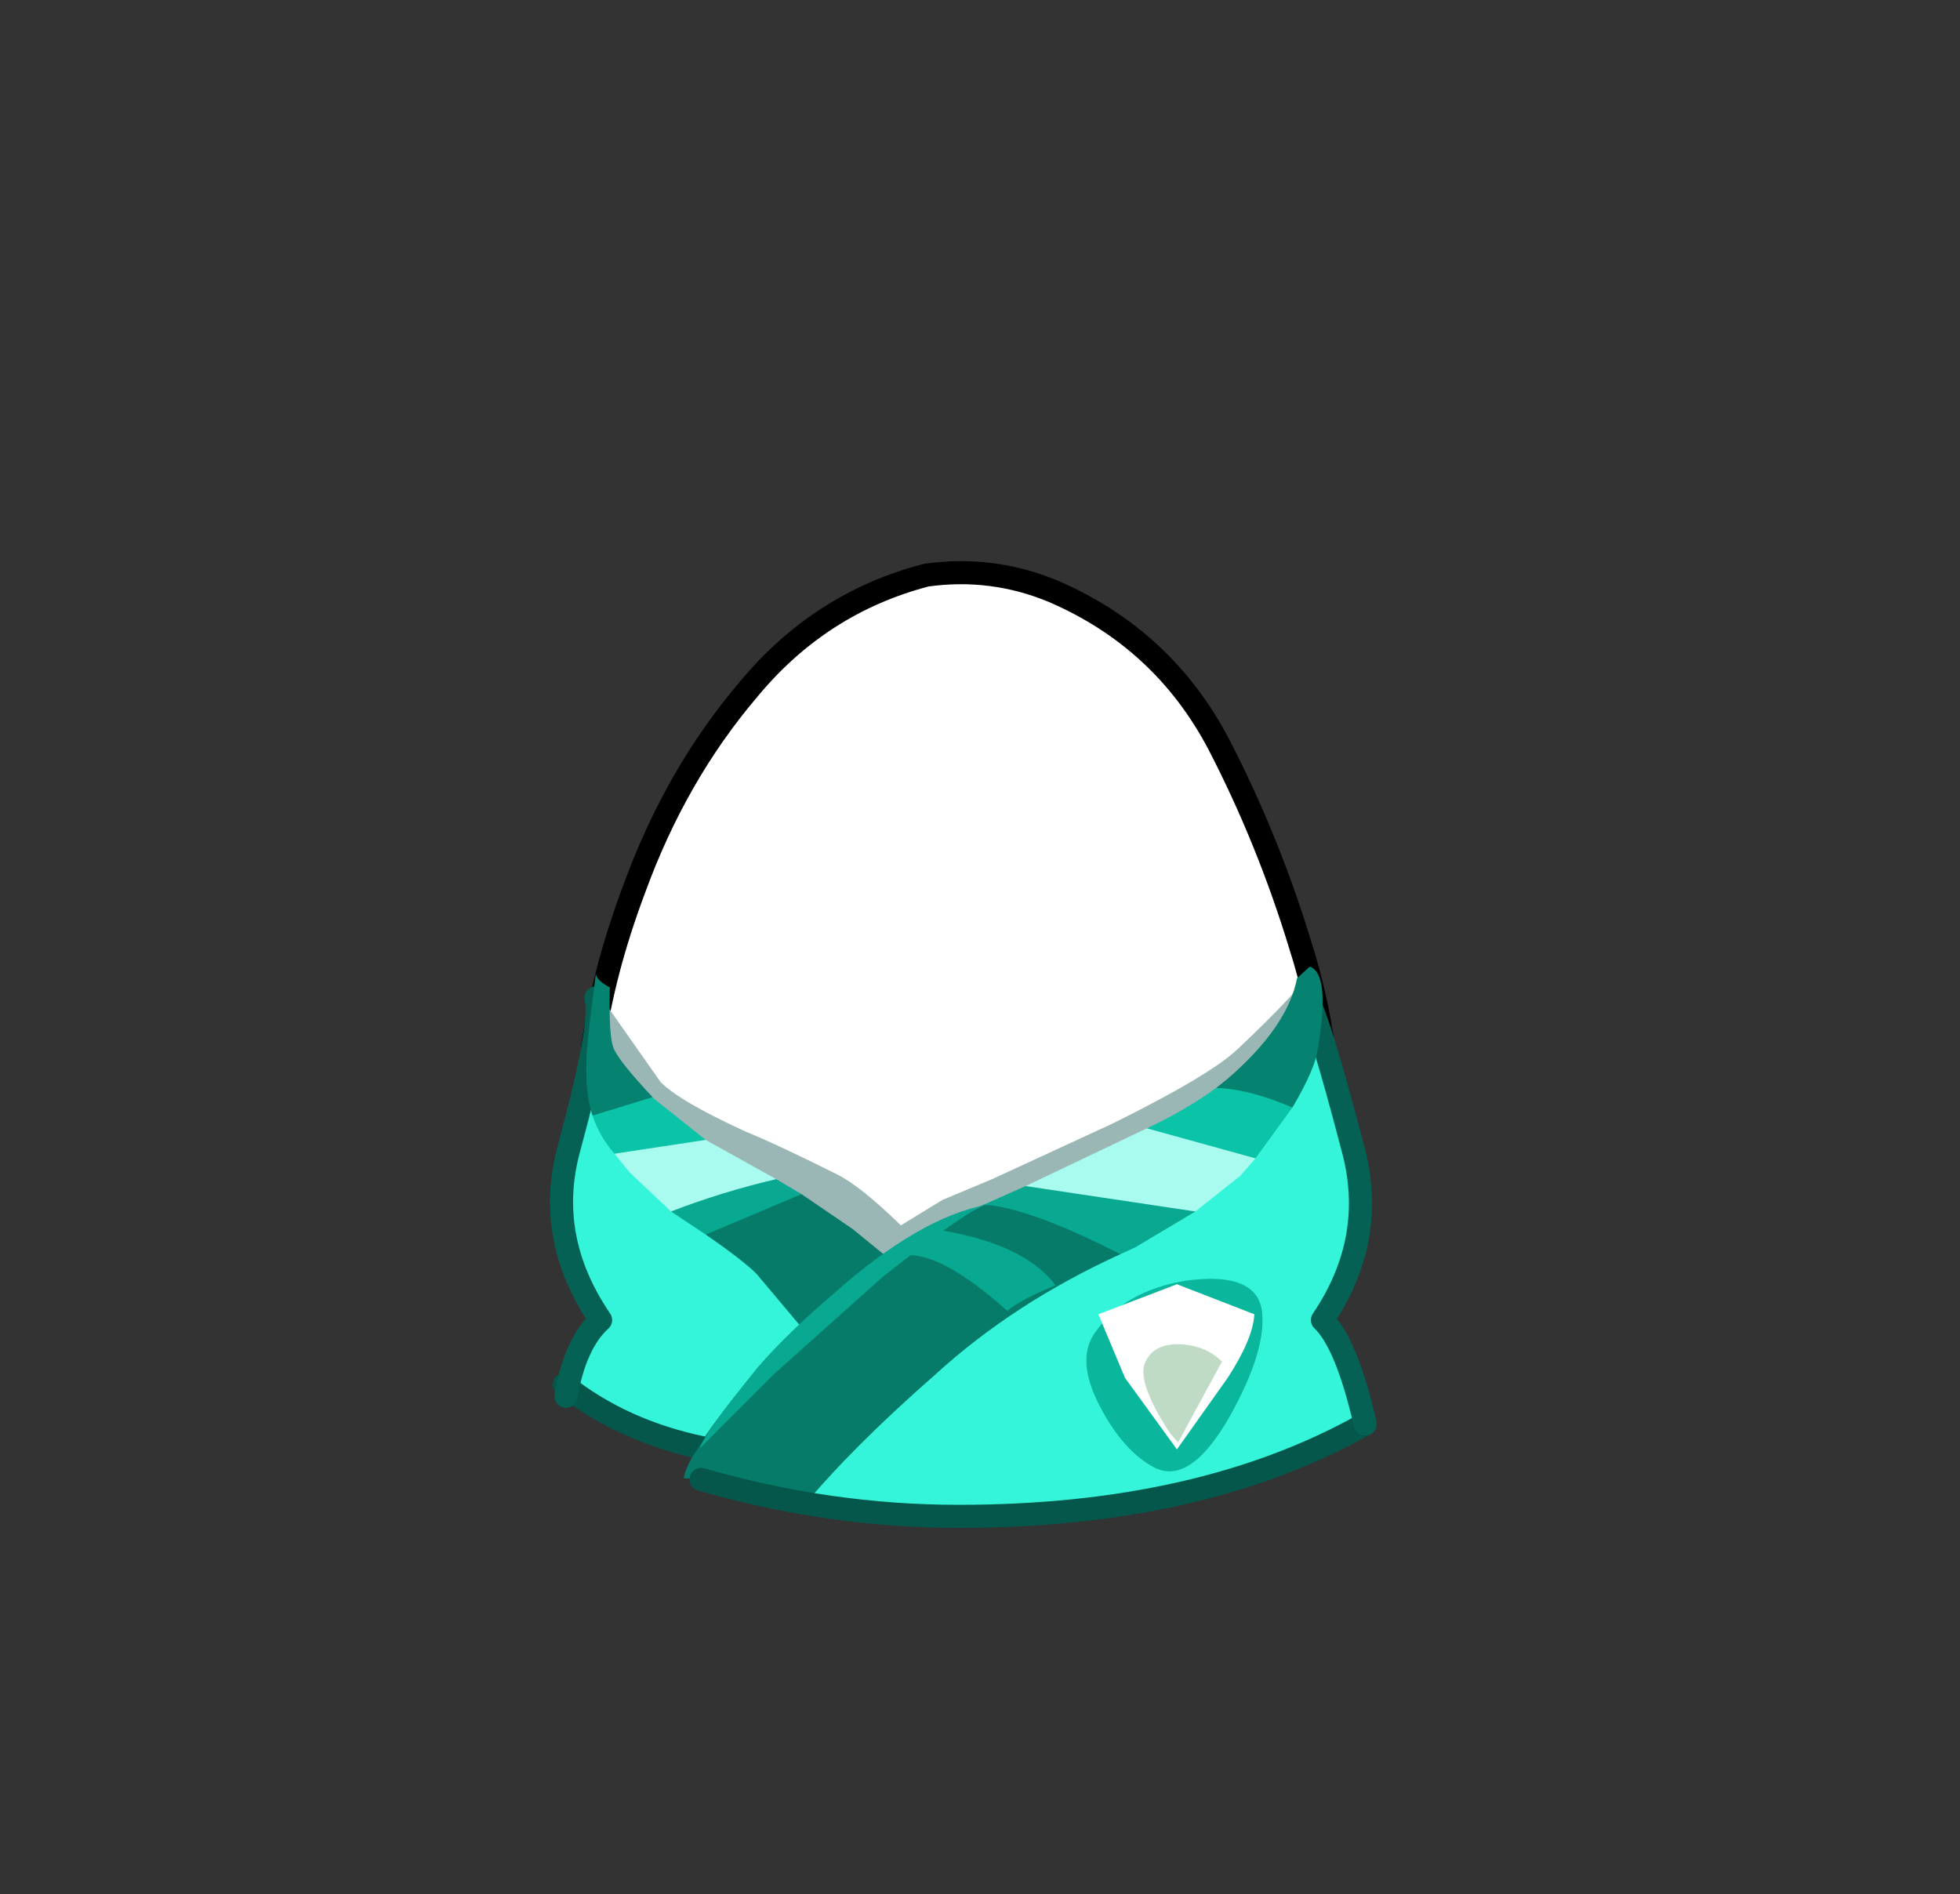 <svg xmlns="http://www.w3.org/2000/svg" xmlns:xlink="http://www.w3.org/1999/xlink" width="84.85" height="82"><rect width="100%" height="100%" fill="#333333" stroke="none"/><g transform="translate(37.4 42.25)"><use xlink:href="#a" width="32.05" height="38" transform="translate(-11.95 -17.45)"/><use xlink:href="#b" width="32.65" height="21.6" transform="translate(-12.25 -17.95)"/><use xlink:href="#c" width="34.9" height="21.15" transform="translate(-13.2 2.25)"/><use xlink:href="#d" width="31.05" height="14.45" transform="translate(-11.75 -.2)"/><use xlink:href="#e" width="18.9" height="13.7" transform="translate(-7.8 9.3)"/><use xlink:href="#f" width="35.7" height="6.7" transform="translate(-13.5 17.2)"/><use xlink:href="#g" width="3.5" height="19.4" transform="translate(18.7 .5)"/><use xlink:href="#h" width="2.7" height="18.25" transform="translate(-13.6 .45)"/><use xlink:href="#i" width="27.75" height="3.7" transform="translate(-10.8 6.5)"/><use xlink:href="#j" width="6.6" height="3.5" transform="translate(1.7 11)"/><use xlink:href="#k" width="12.5" height="10.55" transform="translate(-7.1 9.9)"/><use xlink:href="#l" width="22.7" height="3.25" transform="translate(-8.35 8.8)"/><use xlink:href="#m" width="30.3" height="3.3" transform="translate(-11.75 4.6)"/><use xlink:href="#n" width="31.85" height="6.45" transform="translate(-12 -.4)"/><use xlink:href="#o" width="7.6" height="8.35" transform="translate(9.65 13.1)"/><use xlink:href="#p" width="6.75" height="7.15" transform="translate(10.15 13.35)"/><use xlink:href="#q" width="3.4" height="4.25" transform="translate(12.1 15.95)"/></g><defs><use xlink:href="#r" id="a" width="32.05" height="38"/><use xlink:href="#s" id="b" width="32.65" height="21.6"/><use xlink:href="#t" id="c" width="34.9" height="21.15"/><use xlink:href="#u" id="d" width="31.05" height="14.45"/><use xlink:href="#v" id="e" width="18.9" height="13.7"/><use xlink:href="#w" id="f" width="35.7" height="6.7"/><use xlink:href="#x" id="g" width="3.5" height="19.4"/><use xlink:href="#y" id="h" width="2.7" height="18.25"/><use xlink:href="#z" id="i" width="27.75" height="3.7"/><use xlink:href="#A" id="j" width="6.6" height="3.5"/><use xlink:href="#B" id="k" width="12.5" height="10.55"/><use xlink:href="#C" id="l" width="22.7" height="3.25"/><use xlink:href="#D" id="m" width="30.3" height="3.3"/><use xlink:href="#E" id="n" width="31.85" height="6.45"/><use xlink:href="#F" id="o" width="7.6" height="8.35"/><use xlink:href="#G" id="p" width="6.75" height="7.15"/><use xlink:href="#H" id="q" width="3.4" height="4.25"/><path id="r" fill="#fff" fill-rule="evenodd" d="M27.35 7.4q2.15 4.15 3.55 8.75 1.45 4.7 1.15 9.5-.35 4.95-4.2 8.1-3.8 3.2-8.75 4.05l-2.6.2q-3.6 0-7.05-1.15-4.65-1.6-7.1-5.5Q-.2 27.4.05 23q.2-4.4 2-9.3Q3.85 8.75 7 5.05 10.1 1.3 14.7.1l1.8-.1q1.9.05 3.7.8 4.75 2.05 7.15 6.6" transform="translate(-.05)"/><path id="s" fill="none" stroke="#000" stroke-linecap="round" stroke-linejoin="round" d="M31.9 20.6q-.3-2.25-1-4.45-1.4-4.6-3.55-8.75-2.4-4.55-7.15-6.6-2.65-1.1-5.5-.7Q10.1 1.3 7 5.05q-3.15 3.7-4.95 8.65Q.7 17.3.25 20.6" transform="translate(.25 .5)"/><path id="u" fill="#9ab6b5" fill-rule="evenodd" d="M20.5 12.05q-4.85 2.25-7.1 2.4-1.45.15-2.65-1l-1.95-2.2-2.35-2L3.7 6.8q-1.8-1.05-2.45-2L0 1.4l.35-.3 2.6 3.7q.85.85 3.7 2.15Q8 7.5 10.6 8.8q1 .5 2.75 2.2l1.8-1.1L17.3 9l5.2-2.4q4.25-2.1 5.45-3.25Q30.7.75 31.05 0q-.15 1.9-2.4 5.5-2.25 3.85-8.15 6.55"/><path id="v" fill="#067b6a" fill-rule="evenodd" d="M13 .45q6.15-.4 5.9 2.15-4.6 2.1-8 5.2-3.65 3.2-5.75 5.75Q.85 12.3 0 12.3q.1-.7 1.3-2.35Q3 7.6 5.2 5.55l-.2.1-1.85-2.2q-.6-.6-2.2-1.7Q2.55-.7 5.1 0l2.2 1.5 1.35 1.1.05.1Q9.85 1.85 13 .45" transform="translate(0 .15)"/><path id="x" fill="none" stroke="#056153" stroke-linecap="round" stroke-linejoin="round" d="M2.5 18.4q-.8-3.5-1.85-4.5 2.4-3.55 1.3-7.5Q.55 1.05 0 0" transform="translate(.5 .5)"/><path id="y" fill="none" stroke="#056153" stroke-linecap="round" stroke-linejoin="round" d="M.2 17.25q.4-2.3 1.5-3.3-2.45-3.6-1.35-7.5Q1.8 1.1 1.5 0" transform="translate(.5 .5)"/><path id="z" fill="#aafbef" fill-rule="evenodd" d="M0 1.1Q.45-.35 3.95.5L7 2.2Q5.15 3.6 2.45 3.6L.65 1.9 0 1.1m27.1.95L25.15 3.6q-5.35.15-7.35-1.1L23.05 0q4.65-.5 4.7 1.3l-.65.75" transform="translate(0 .1)"/><path id="A" fill="#09a891" fill-rule="evenodd" d="M1.55 0q3.7.6 5.05 2.4-1.4.55-2.1 1.1Q1.6.9 0 1.1.5.4 1.55 0"/><path id="B" fill="#09a891" fill-rule="evenodd" d="M12.5.05q-.3-.3-4.55 3.05l-4.7 4.2L0 10.55q.2-.65 2.5-3.5 1.3-1.5 3.3-3.2Q9.5.55 12.45 0l.05.05"/><path id="D" fill="#0bc4a8" fill-rule="evenodd" d="m30.3.85-1.6 2.2-4.7-1.3Q25.7.95 27 0q2.75-.75 3.3.85M0 1.2Q1.35-.6 2.6.4l.1.1 2.2 1.75-3.95.6Q.3 2.1 0 1.2" transform="translate(0 .25)"/><path id="F" fill="#0ab69c" fill-rule="evenodd" d="M7.6 1.6q.1 1.65-1.4 4.35-1.7 3-3.25 2.25Q1.6 7.5.6 5.6-.5 3.55.35 2.35 1.6.55 4.25.1 7.5-.35 7.6 1.6"/><path id="G" fill="#fff" fill-rule="evenodd" d="M6.75 1.3Q6.7 2.35 5.6 4.05l-2.2 3.1-2.25-3.1L0 1.3 3.4 0l3.35 1.3"/><path id="H" fill="#bfdbc5" fill-rule="evenodd" d="M1.15 3.85Q-.25 1.7.05.85.4-.05 1.6 0q1.1.05 1.8.75l-1.9 3.5-.35-.4"/><path id="C" fill="#09a891" fill-rule="evenodd" d="m20.1 2.95-.65.3q-3.9-2-5.9-2.15l1.8-.8 7.35 1.1-2.6 1.55M4.55 0l1.1.65L1.5 2.4 0 1.4Q2.2.55 4.55 0"/><path id="E" fill="#068270" fill-rule="evenodd" d="M31.65 3.55q-.1.85-1.1 2.55-1.85-.8-3.3-.85l.5-.4q2.6-2.25 3-4.35l.55-.5q.9.3.35 3.55M1 .9q-.05 2.05.15 2.6.2.55 1.7 2.15l-2.6.8Q-.2 5.15.1 2.65L.4.25q-.05.3.6.65"/><g id="t" fill="#34f5d9" fill-rule="evenodd"><path d="M34.8 7.65q.2 1.1-1.75 4.75l1.85 4.75Q30.05 21 17.05 21l-9.7-1.35q.95-2.1 3.25-4.6 4.6-4.95 11.55-6.65 6.1-1.55 9.1-5.1 1.5-1.8 1.8-3.3l1.75 7.65"/><path d="M1.3.1q-.4 1.7.35 3.55 1.55 3.8 7.5 4.5 3.3.4 4.1 4.8.4 2.2.1 4.35l3.95 3.85q-7.8 0-11.45-1.7l2.7-1.25q-5.7.25-8.35-2.75L1.75 13Q-.5 9.6.15 5.95.75 2.35 1.3.1"/></g><g id="w"><path fill="#04574a" fill-rule="evenodd" d="M.2.9 0 .55.1.2Q.25.05.45 0L.8.1q2.45 1.95 5.85 2.65l-.6.9Q2.7 2.85.2.9"/><path fill="none" stroke="#04574a" stroke-linecap="round" stroke-linejoin="round" d="M6.45 4.6Q12 6.2 17.6 6.2q10.5 0 17.6-4"/></g></defs></svg>